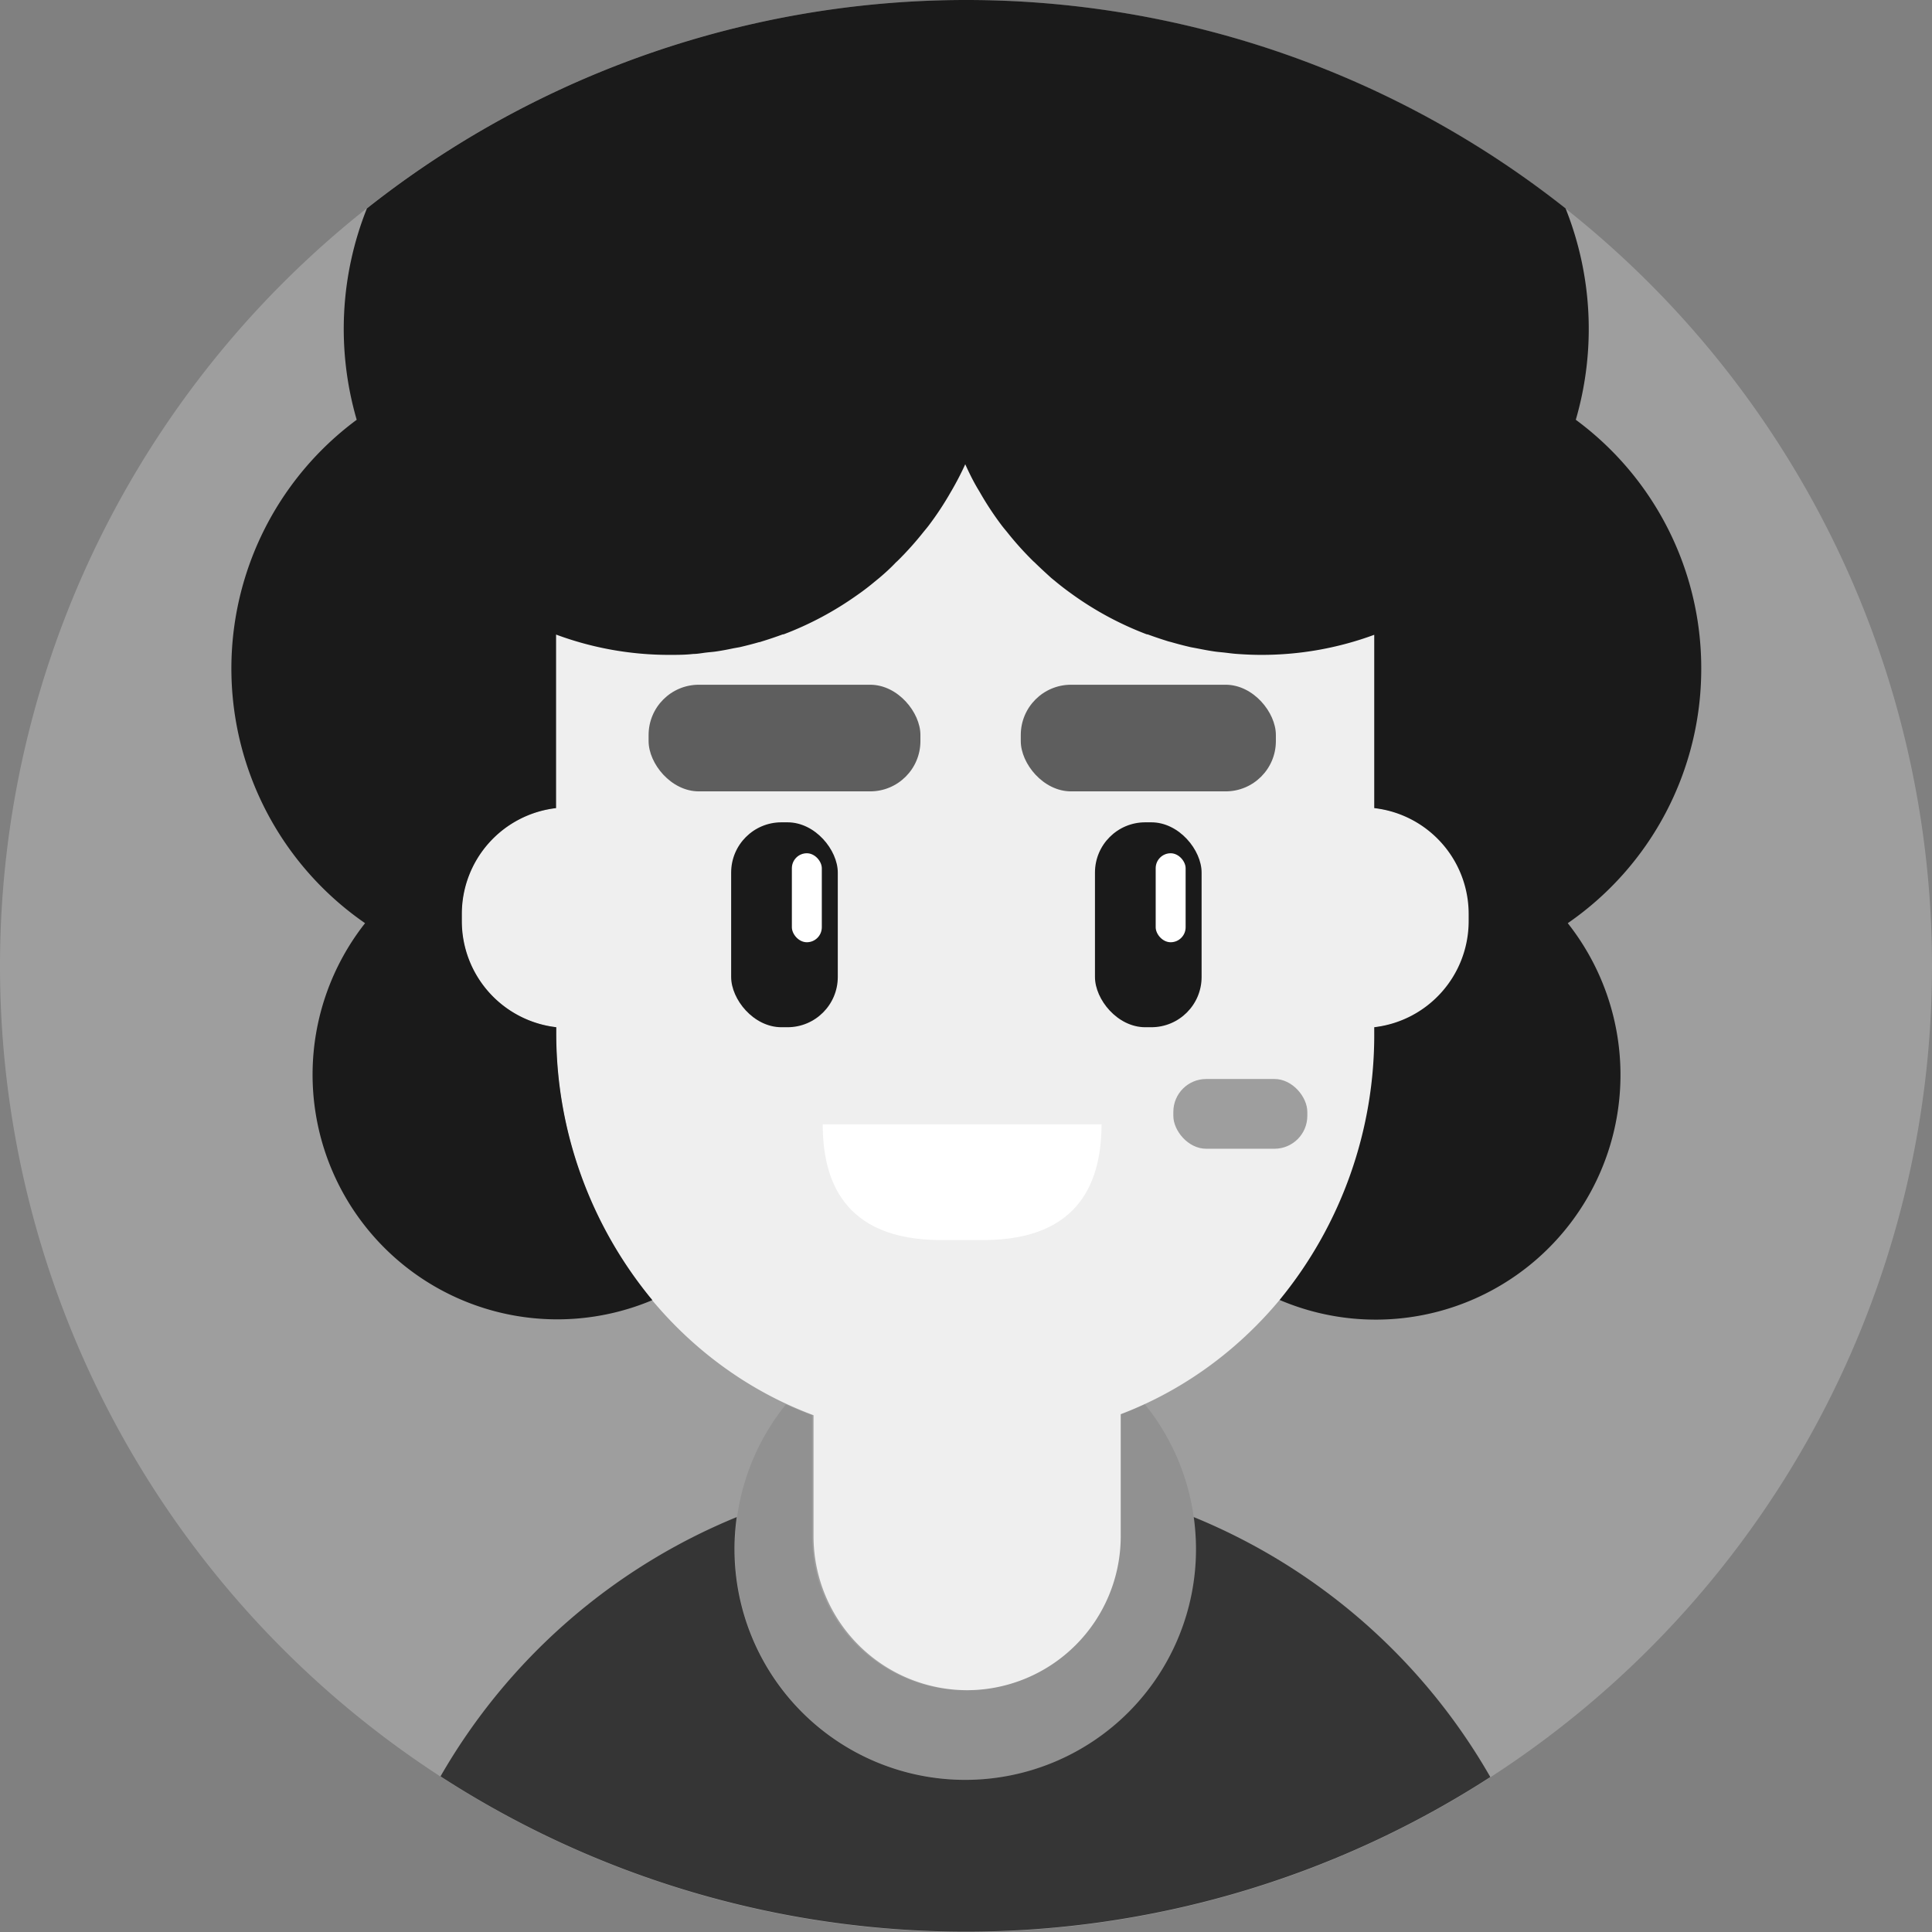 <svg data-name="CC FINAL AVATARS" viewBox="0 0 1000 1000" xmlns="http://www.w3.org/2000/svg"><rect x="0" y="0" width="1000" height="1000" fill="#808080" stroke="none"/><path d="M500 .003A500 499.998 0 1 1 0 500 500 499.998 0 0 1 500 .003Z" style="fill:#9e9e9e;fill-rule:evenodd;stroke-width:4.329"/><path class="clothes" d="M617.879 785.238a118.831 118.83 0 0 0-25.671-58.83 209.438 209.438 0 0 1-12.987 5.583v63.42a79.437 79.437 0 1 1-158.875 0v-62.9a177.872 177.872 0 0 1-13.55-5.584 118.615 118.614 0 0 0-25.28 58.311 116.32 116.32 0 0 0-1.17 16.58 119.437 119.437 0 0 0 238.875 0 123.03 123.03 0 0 0-1.342-16.58z" style="fill:#919191;fill-opacity:1;stroke-width:4.329"/><path class="clothes" d="M617.879 785.238a123.03 123.03 0 0 1 1.169 16.58 119.437 119.437 0 0 1-238.875 0 116.32 116.32 0 0 1 1.169-16.58 314.113 314.111 0 0 0-153.333 134.199 500.216 500.215 0 0 0 543.376.346A313.81 313.808 0 0 0 617.88 785.238z" style="fill:#353535;fill-opacity:1;stroke-width:4.329"/><path class="head" d="M711.861 418.27v-98.485q0-9.22-.779-18.312c-8.658-107.618-94.329-192.163-198.528-192.163H487.1c-104.2 0-189.74 84.458-198.529 192.163q-.779 9.091-.779 18.312v98.485a55.152 55.151 0 0 0-48.874 54.848v3.68a55.281 55.281 0 0 0 48.874 54.891v2.251c0 91.731 55.671 169.783 133.29 198.57v62.901a79.697 79.697 0 0 0 79.48 79.437 79.697 79.697 0 0 0 79.525-79.437v-63.42c76.84-29.177 131.861-106.796 131.861-198.05v-2.252a55.281 55.281 0 0 0 48.875-54.891v-3.68a55.152 55.151 0 0 0-48.962-54.848z" style="fill:#efefef;fill-opacity:1;stroke-width:4.329"/><path class="top" d="M880.563 346.062a159.697 159.696 0 0 0-64.935-128.787 168.182 168.181 0 0 0-5.282-109.394 499.957 499.955 0 0 0-620.433 0 168.182 168.181 0 0 0-5.281 109.394 160.173 160.173 0 0 0 4.329 260.561 126.667 126.666 0 0 0 148.701 195.108 216.45 216.45 0 0 1-49.74-139.004v-2.25a55.281 55.281 0 0 1-48.874-54.892v-3.68a55.152 55.151 0 0 1 48.744-54.848v-89.827a168.052 168.051 0 0 0 58.528 10.52c4.33 0 8.355 0 12.511-.477 2.165 0 4.33-.433 6.45-.692 2.122-.26 3.853-.347 5.758-.65 2.9-.433 5.8-.995 8.658-1.601l3.16-.563a201.01 201.01 0 0 0 10.043-2.598c.477 0 .996-.26 1.472-.39q5.455-1.688 10.78-3.636h.39a168.831 168.83 0 0 0 37.878-20.173l2.208-1.558a132.779 132.779 0 0 0 7.316-5.714l2.12-1.732c3.075-2.597 6.018-5.281 8.659-8.095.476-.39.909-.823 1.342-1.256a164.502 164.502 0 0 0 12.987-14.545c.996-1.212 2.035-2.424 2.987-3.723a159.004 159.004 0 0 0 11.126-16.97l.39-.649c2.51-4.329 4.934-8.96 7.055-13.636 2.122 4.675 4.33 9.177 7.057 13.636l.39.65a159.004 159.004 0 0 0 11.125 16.97c.952 1.298 1.991 2.51 2.987 3.722a164.502 164.502 0 0 0 12.987 14.545c.433.433.866.866 1.342 1.256 2.857 2.814 5.8 5.498 8.658 8.095l2.121 1.732a144.64 144.64 0 0 0 7.662 5.93l1.862 1.342a167.792 167.792 0 0 0 37.835 20.173h.39q5.325 1.948 10.78 3.637l1.514.39q4.935 1.428 10 2.597l3.247.606c2.857.563 5.714 1.125 8.658 1.558 1.905.303 3.853.433 5.758.65 1.904.216 4.329.562 6.45.692 4.329.303 8.312.476 12.51.476a168.182 168.181 0 0 0 58.356-10.39v89.698a55.152 55.151 0 0 1 48.874 54.848v3.68a55.281 55.281 0 0 1-48.874 54.891v2.251a216.45 216.45 0 0 1-48.961 138.917 126.667 126.666 0 0 0 149.134-195.02 159.827 159.826 0 0 0 69.09-131.775z" style="fill:#1a1a1a;fill-opacity:1;stroke-width:4.329"/><rect class="mouth" x="607.316" y="558.486" width="69.351" height="36.104" rx="17.013" style="fill:#9e9e9e;fill-opacity:1;stroke-width:4.329"/><path class="mouth" d="M425.844 581.949c0 27.705 9.784 59.913 61.342 59.913h21.645c51.559 0 61.212-32.208 61.342-59.913z" style="fill:#fff;fill-opacity:1;stroke-width:4.329"/><rect class="eyes" x="335.714" y="354.417" width="140.693" height="55.195" rx="26.017" style="fill:#5e5e5e;fill-opacity:1;stroke-width:4.329"/><rect class="eyes" x="528.355" y="354.417" width="132.035" height="55.195" rx="26.017" style="fill:#5e5e5e;fill-opacity:1;stroke-width:4.329"/><rect class="eyes" x="378.442" y="425.629" width="55.195" height="106.06" rx="26.017" style="fill:#1a1a1a;fill-opacity:1;stroke-width:4.329"/><rect class="eyes" x="409.87" y="441.646" width="15.498" height="46.06" rx="7.749" style="fill:#fff;fill-opacity:1;stroke-width:4.329"/><rect class="eyes" x="566.753" y="425.629" width="55.195" height="106.06" rx="26.017" style="fill:#1a1a1a;fill-opacity:1;stroke-width:4.329"/><rect class="eyes" x="598.182" y="441.646" width="15.498" height="46.06" rx="7.749" style="fill:#fff;fill-opacity:1;stroke-width:4.329"/></svg>